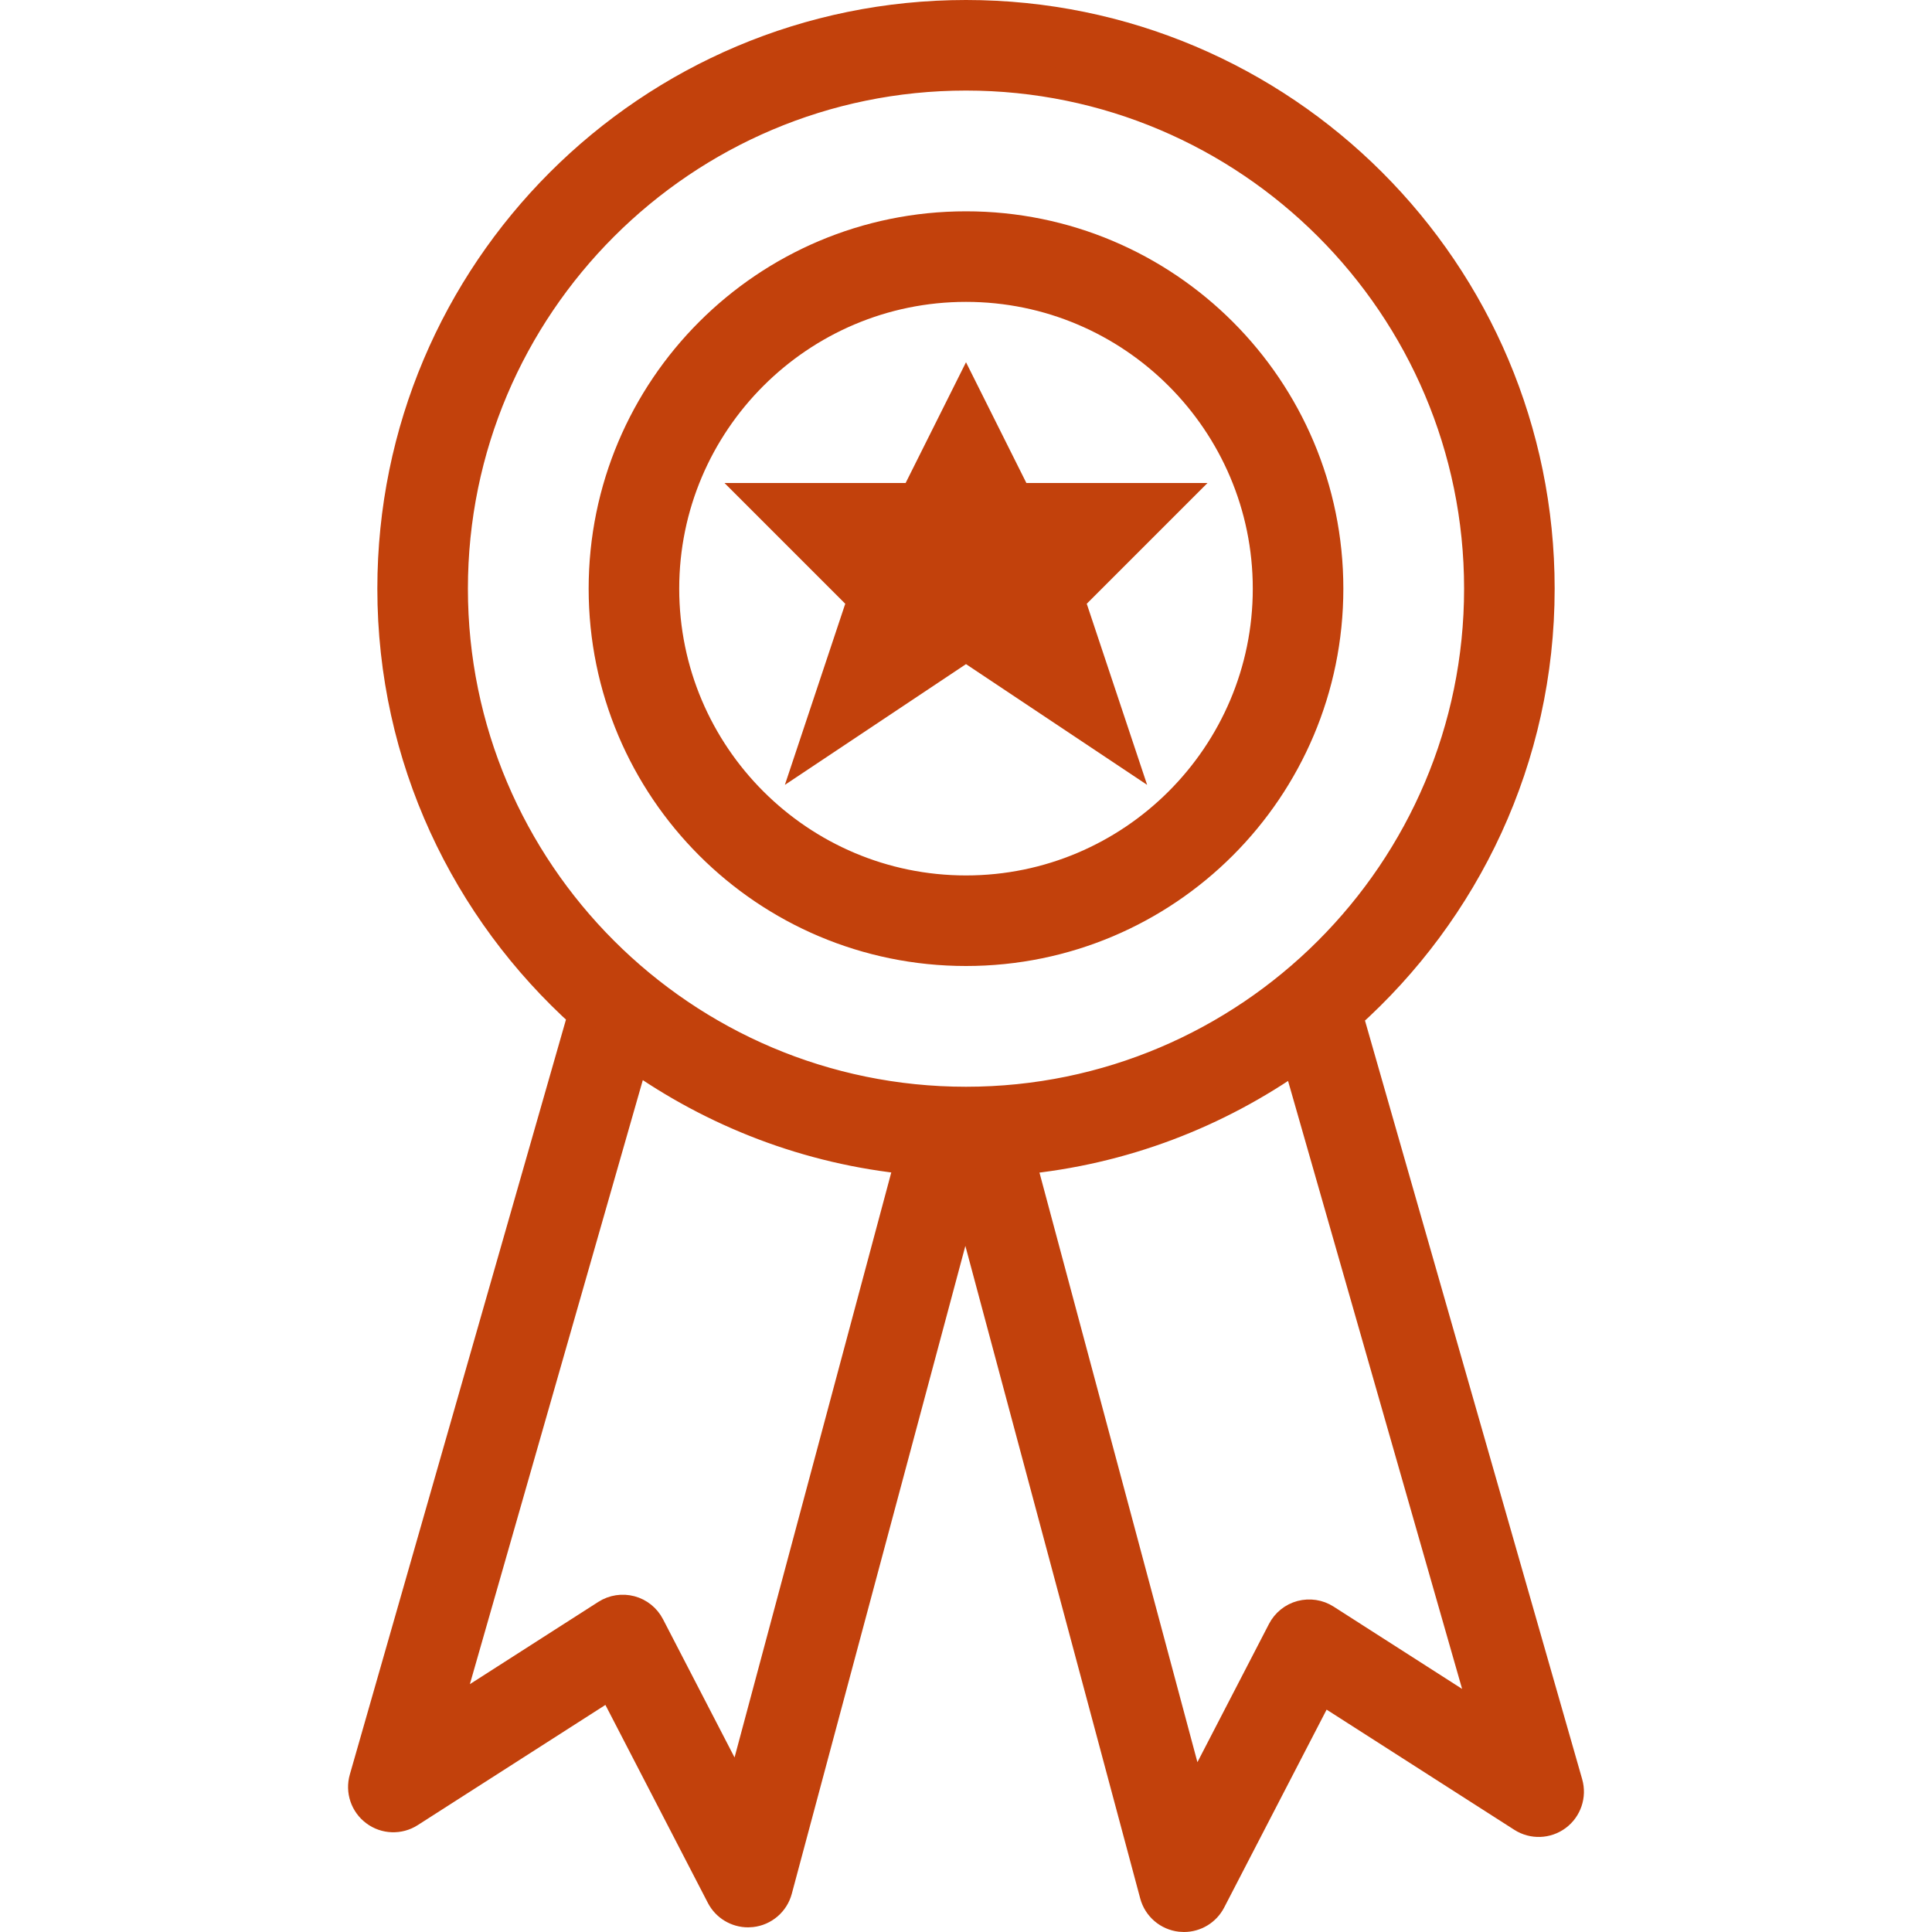 <!DOCTYPE svg PUBLIC "-//W3C//DTD SVG 1.1//EN" "http://www.w3.org/Graphics/SVG/1.1/DTD/svg11.dtd">

<!-- Uploaded to: SVG Repo, www.svgrepo.com, Transformed by: SVG Repo Mixer Tools -->
<svg fill="#C2410C" height="800px" width="800px" version="1.1" id="Layer_1" xmlns="http://www.w3.org/2000/svg" xmlns:xlink="http://www.w3.org/1999/xlink" viewBox="0 0 64 64" enable-background="new 0 0 64 64" xml:space="preserve" stroke="#C2410C">

<g id="SVGRepo_bgCarrier" stroke-width="0">
  <polygon points="32,12 34,16 40,16 36,20 38,26 32,22 26,26 28,20 24,16 30,16" fill="#C2410C"/>
</g>

<g id="SVGRepo_tracerCarrier" stroke-linecap="round" stroke-linejoin="round"/>

<g id="SVGRepo_iconCarrier"> 
  <g id="Achievement"> 
    <path d="M51.931,59.076l-7.28-25.428C48.539,30.169,51,25.128,51,19.5 c0-10.493-8.507-19-19-19s-19,8.507-19,19c0,5.611,2.447,10.638,6.314,14.116 l-7.245,25.305c-0.115,0.4,0.03,0.829,0.364,1.077 c0.332,0.249,0.787,0.265,1.136,0.04l6.678-4.277l3.646,7.045 c0.173,0.334,0.517,0.54,0.888,0.54c0.035,0,0.071-0.002,0.107-0.006 c0.411-0.044,0.752-0.337,0.858-0.735l6.233-23.265l6.275,23.419 c0.106,0.398,0.447,0.691,0.858,0.735C39.148,63.498,39.185,63.5,39.22,63.5 c0.371,0,0.715-0.206,0.888-0.54l3.646-7.043l6.678,4.276 c0.35,0.225,0.803,0.209,1.137-0.04C51.9,59.905,52.046,59.477,51.931,59.076z M15,19.5c0-9.374,7.626-17,17-17c9.374,0,17,7.626,17,17 c0,9.374-7.626,17-17,17C22.626,36.5,15,28.874,15,19.5z M24.482,59.594 l-2.964-5.727c-0.129-0.249-0.357-0.434-0.629-0.506 c-0.271-0.072-0.561-0.028-0.798,0.124l-5.371,3.44l6.284-21.949 c2.635,1.875,5.76,3.104,9.154,3.431L24.482,59.594z M43.908,53.642 c-0.236-0.152-0.527-0.195-0.798-0.124c-0.271,0.072-0.5,0.257-0.629,0.506 l-2.964,5.726l-5.717-21.34c3.394-0.319,6.521-1.537,9.159-3.405l6.32,22.077 L43.908,53.642z"/> 
    <path d="M32,31.5c6.627,0,12-5.373,12-12s-5.373-12-12-12c-6.628,0-12,5.373-12,12 S25.373,31.5,32,31.5z M32,9.5c5.514,0,10,4.486,10,10c0,5.514-4.486,10-10,10 c-5.514,0-10-4.486-10-10C22,13.986,26.486,9.5,32,9.5z"/> 
  </g> 
</g>

</svg>
